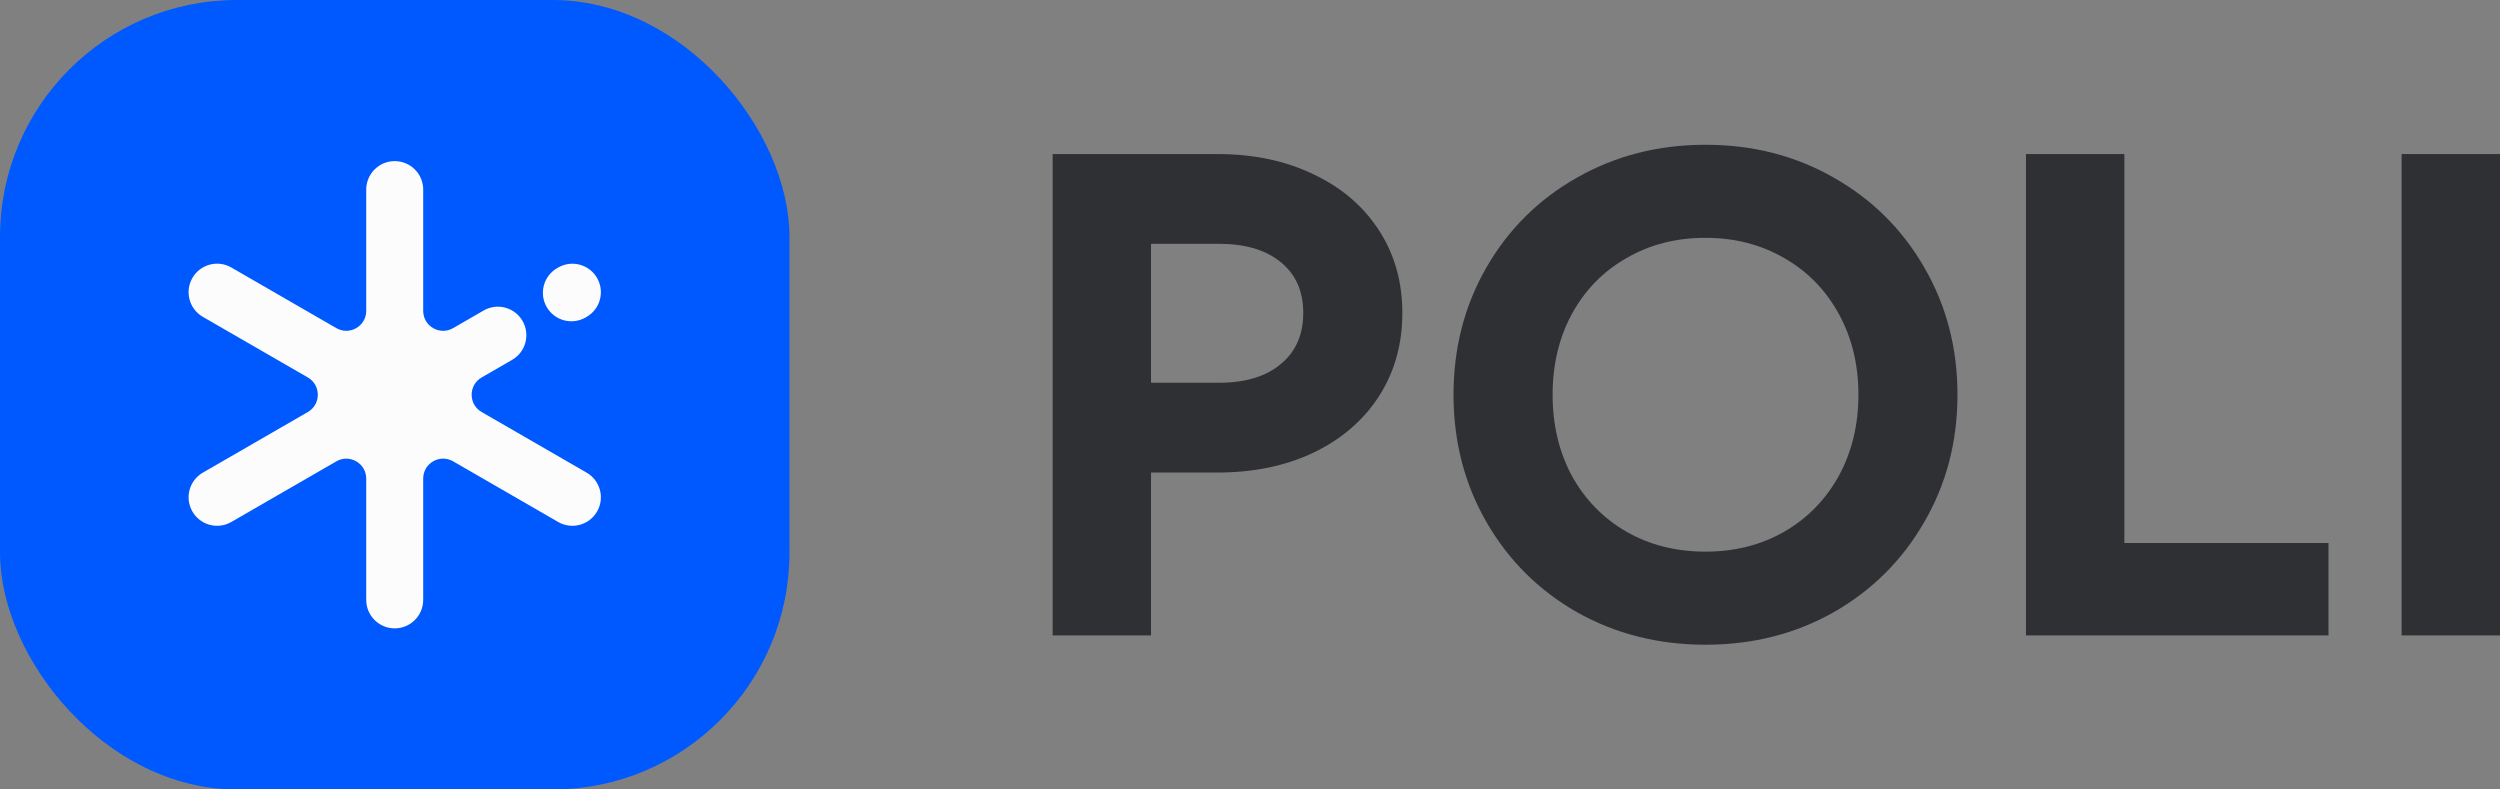 <svg width="114" height="36" viewBox="0 0 114 36" fill="none" xmlns="http://www.w3.org/2000/svg">
<rect x="0" y="0" width="114" height="36" fill="#808080" stroke="none"/>
<rect width="36" height="36" rx="10.8" fill="#0059FF"/>
<path fill-rule="evenodd" clip-rule="evenodd" d="M17.999 7.347C17.281 7.347 16.7 7.928 16.7 8.646V14.175C16.7 14.875 15.943 15.312 15.337 14.962L10.549 12.198C9.927 11.839 9.133 12.052 8.774 12.673C8.415 13.295 8.628 14.089 9.249 14.448L14.039 17.213C14.644 17.563 14.644 18.437 14.039 18.787L9.25 21.552C8.628 21.91 8.416 22.705 8.774 23.326C9.133 23.948 9.928 24.161 10.549 23.802L15.337 21.038C15.943 20.688 16.7 21.125 16.7 21.825V27.354C16.7 28.072 17.281 28.653 17.999 28.653C18.716 28.653 19.298 28.072 19.298 27.354V21.823C19.298 21.124 20.055 20.687 20.661 21.036L25.451 23.802C26.073 24.161 26.867 23.948 27.226 23.326C27.585 22.705 27.372 21.91 26.75 21.552L21.961 18.787C21.356 18.437 21.356 17.563 21.961 17.213L23.353 16.41C23.974 16.051 24.187 15.256 23.828 14.635C23.47 14.013 22.675 13.8 22.054 14.159L20.661 14.963C20.055 15.313 19.298 14.876 19.298 14.176V8.646C19.298 7.928 18.716 7.347 17.999 7.347ZM27.226 12.675C27.585 13.296 27.372 14.091 26.75 14.45L26.705 14.476C26.084 14.835 25.289 14.622 24.93 14.001C24.572 13.379 24.784 12.585 25.406 12.226L25.451 12.2C26.073 11.841 26.867 12.054 27.226 12.675Z" fill="#FCFCFC"/>
<path d="M109.513 7.025H114V28.975H109.513V7.025Z" fill="#2E3034"/>
<path d="M92.384 7.025H96.871V24.761H106.178V28.975H92.384V7.025Z" fill="#2E3034"/>
<path d="M77.771 29.399C75.619 29.399 73.663 28.904 71.905 27.914C70.157 26.913 68.782 25.544 67.782 23.806C66.781 22.067 66.281 20.132 66.281 18C66.281 15.868 66.781 13.932 67.782 12.194C68.782 10.456 70.157 9.092 71.905 8.102C73.663 7.101 75.619 6.601 77.771 6.601C79.924 6.601 81.874 7.101 83.623 8.102C85.371 9.092 86.745 10.456 87.746 12.194C88.756 13.932 89.261 15.868 89.261 18C89.261 20.132 88.756 22.067 87.746 23.806C86.745 25.544 85.371 26.913 83.623 27.914C81.874 28.904 79.924 29.399 77.771 29.399ZM77.771 25.155C79.105 25.155 80.303 24.852 81.364 24.245C82.425 23.629 83.254 22.78 83.85 21.699C84.446 20.607 84.744 19.374 84.744 18C84.744 16.626 84.446 15.398 83.85 14.316C83.254 13.225 82.425 12.376 81.364 11.77C80.303 11.153 79.105 10.845 77.771 10.845C76.427 10.845 75.225 11.153 74.164 11.77C73.103 12.376 72.274 13.225 71.678 14.316C71.091 15.398 70.799 16.626 70.799 18C70.799 19.374 71.091 20.607 71.678 21.699C72.274 22.78 73.103 23.629 74.164 24.245C75.225 24.852 76.427 25.155 77.771 25.155Z" fill="#2E3034"/>
<path d="M48 7.025H55.519C57.166 7.025 58.626 7.333 59.899 7.95C61.183 8.556 62.178 9.41 62.886 10.512C63.593 11.603 63.947 12.856 63.947 14.271C63.947 15.696 63.593 16.959 62.886 18.061C62.178 19.162 61.183 20.021 59.899 20.638C58.626 21.244 57.166 21.547 55.519 21.547H52.487V28.975H48V7.025ZM55.579 17.454C56.782 17.454 57.722 17.171 58.399 16.605C59.086 16.04 59.429 15.261 59.429 14.271C59.429 13.281 59.086 12.508 58.399 11.952C57.722 11.396 56.782 11.118 55.579 11.118H52.487V17.454H55.579Z" fill="#2E3034"/>
</svg>
